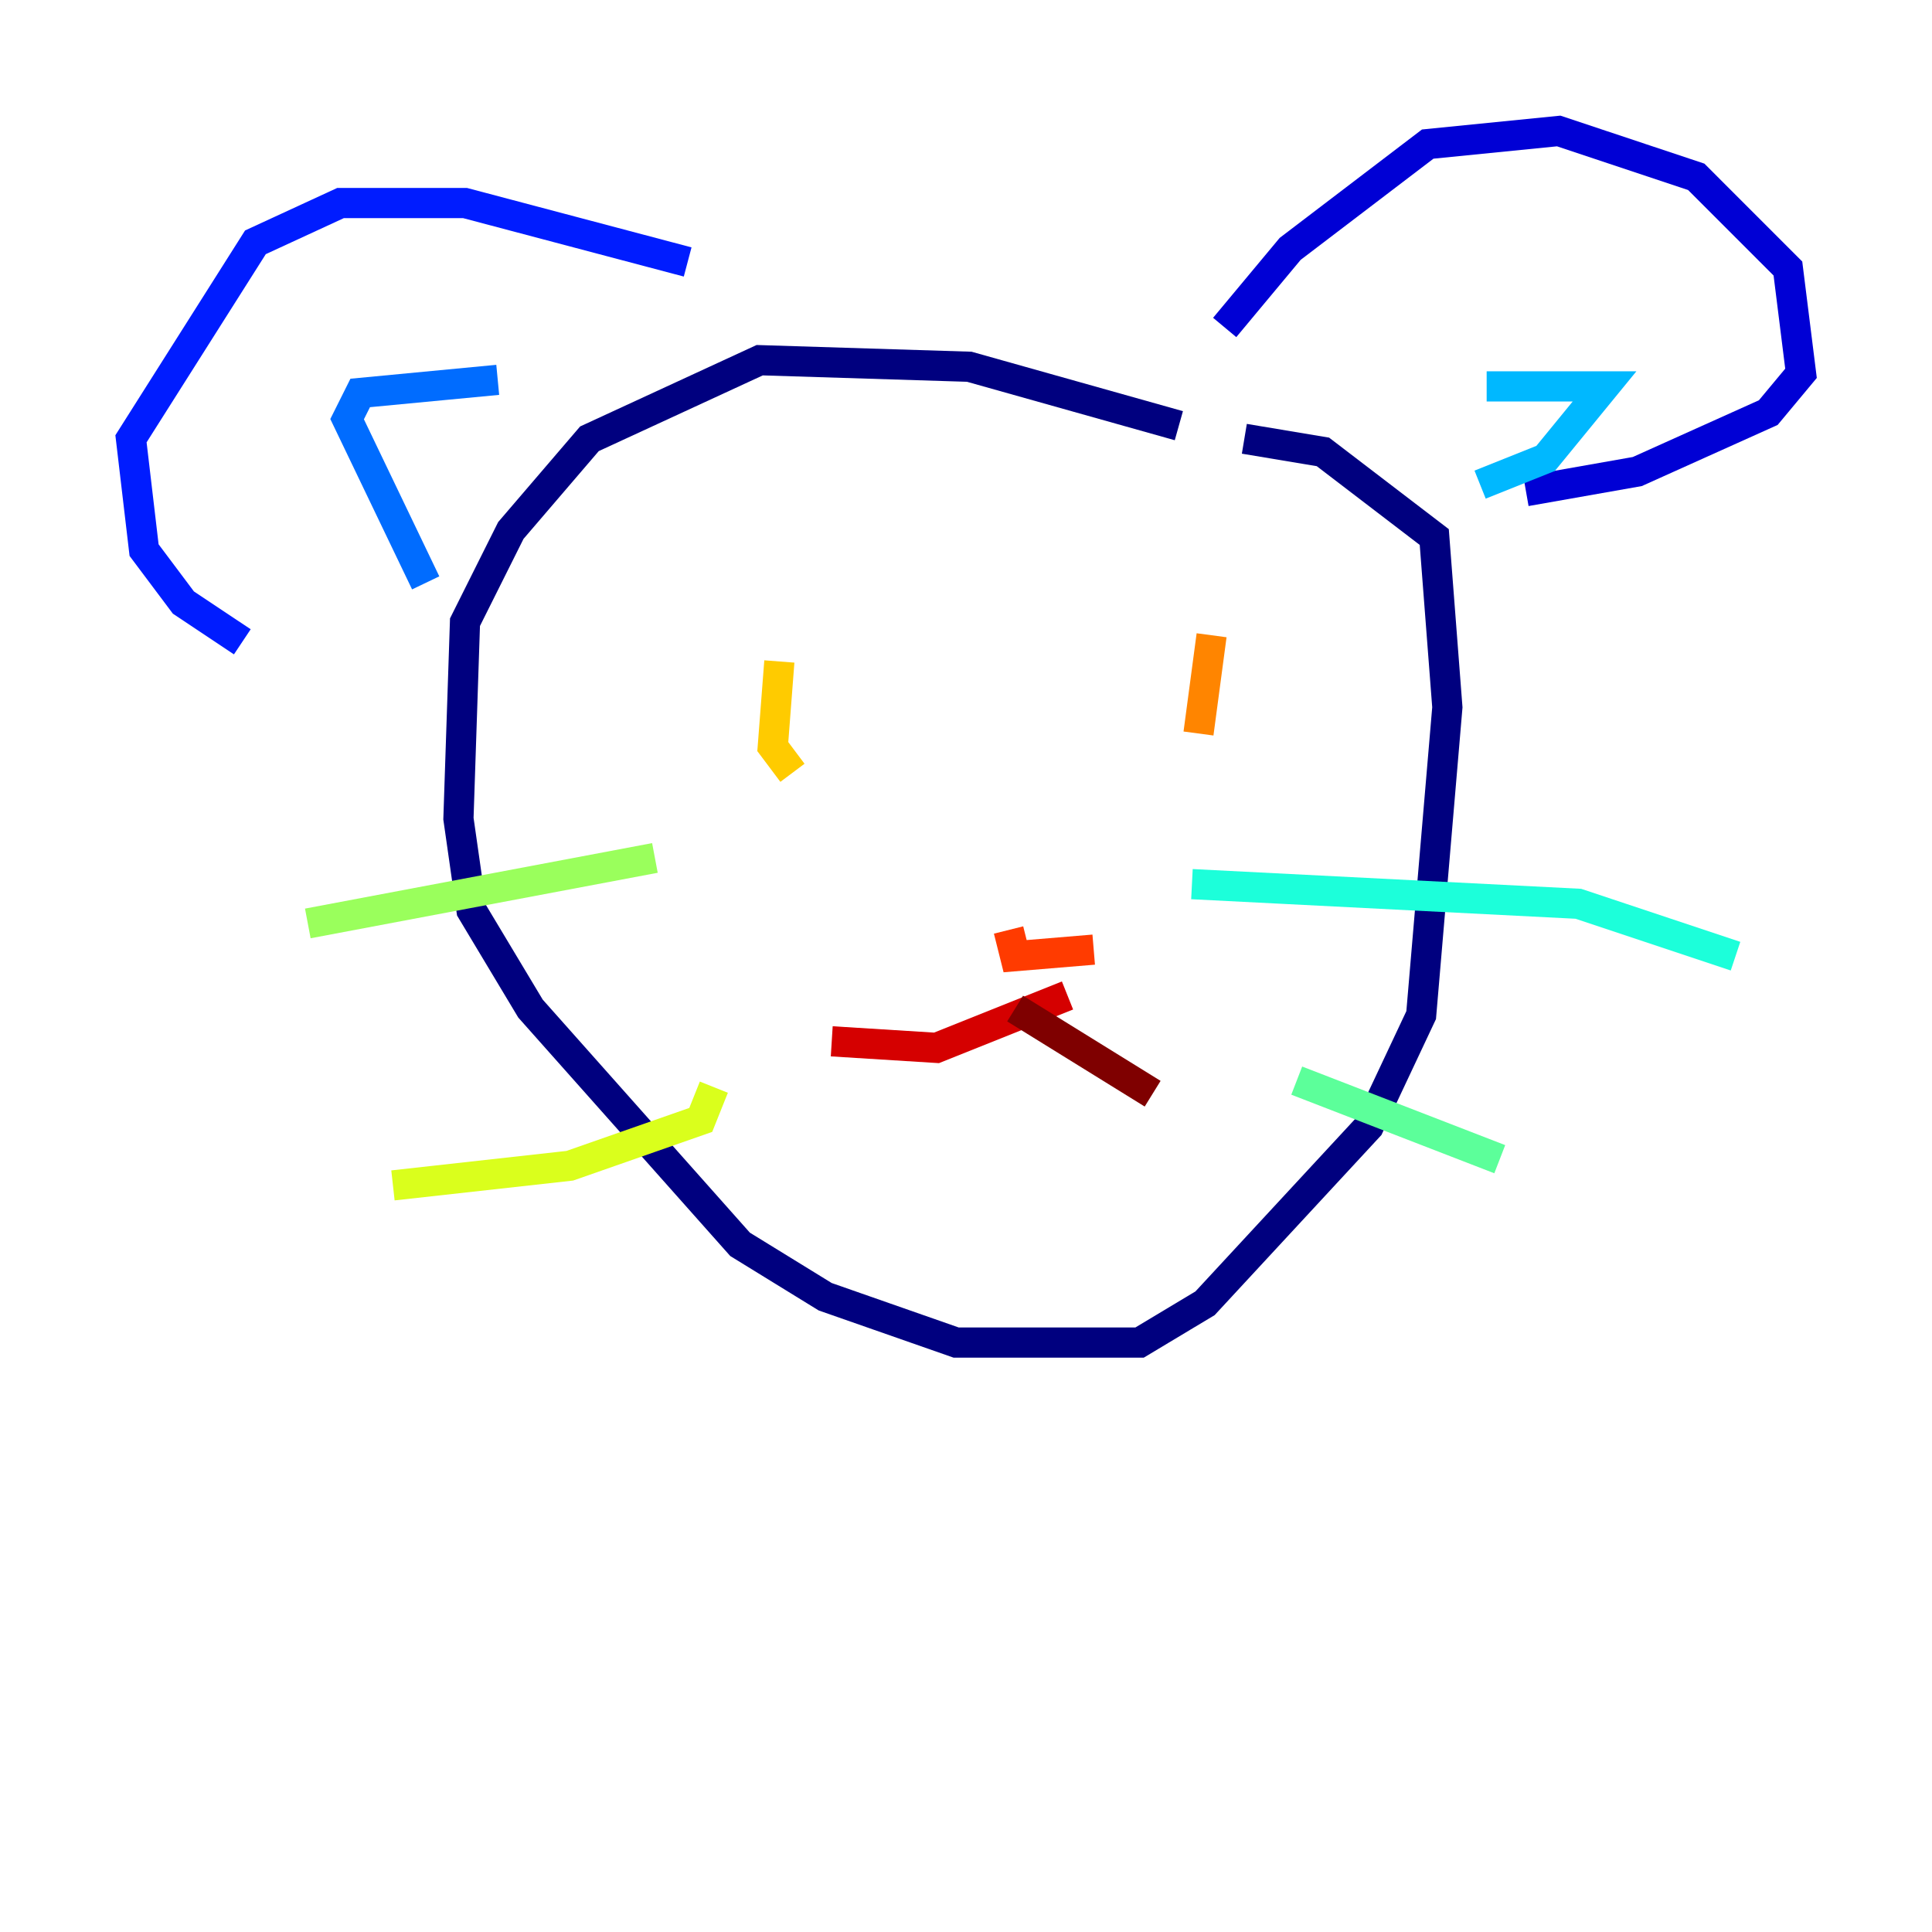 <?xml version="1.0" encoding="utf-8" ?>
<svg baseProfile="tiny" height="128" version="1.2" viewBox="0,0,128,128" width="128" xmlns="http://www.w3.org/2000/svg" xmlns:ev="http://www.w3.org/2001/xml-events" xmlns:xlink="http://www.w3.org/1999/xlink"><defs /><polyline fill="none" points="78.102,28.203 64.217,24.298 50.332,23.864 39.051,29.071 33.844,35.146 30.807,41.22 30.373,54.237 31.241,60.312 35.146,66.82 49.031,82.441 54.671,85.912 63.349,88.949 75.498,88.949 79.837,86.346 90.685,74.63 94.156,67.254 95.891,46.861 95.024,35.58 87.647,29.939 82.441,29.071" stroke="#00007f" stroke-width="2" /><polyline fill="none" points="81.139,21.695 85.478,16.488 94.59,9.546 103.268,8.678 112.38,11.715 118.454,17.79 119.322,24.732 117.153,27.336 108.475,31.241 101.098,32.542" stroke="#0000d5" stroke-width="2" /><polyline fill="none" points="45.559,17.356 30.807,13.451 22.563,13.451 16.922,16.054 8.678,29.071 9.546,36.447 12.149,39.919 16.054,42.522" stroke="#001cff" stroke-width="2" /><polyline fill="none" points="28.203,38.617 22.997,27.77 23.864,26.034 32.976,25.166" stroke="#006cff" stroke-width="2" /><polyline fill="none" points="98.495,25.6 106.305,25.6 102.4,30.373 98.061,32.108" stroke="#00b8ff" stroke-width="2" /><polyline fill="none" points="78.969,58.576 104.57,59.878 114.983,63.349" stroke="#1cffda" stroke-width="2" /><polyline fill="none" points="85.912,71.593 99.363,76.8" stroke="#5cff9a" stroke-width="2" /><polyline fill="none" points="43.39,56.841 20.393,61.18" stroke="#9aff5c" stroke-width="2" /><polyline fill="none" points="47.295,72.027 46.427,74.197 37.749,77.234 26.034,78.536" stroke="#daff1c" stroke-width="2" /><polyline fill="none" points="51.634,43.824 51.2,49.464 52.502,51.2" stroke="#ffcb00" stroke-width="2" /><polyline fill="none" points="80.271,42.088 79.403,48.597" stroke="#ff8500" stroke-width="2" /><polyline fill="none" points="66.82,61.614 67.254,63.349 72.461,62.915" stroke="#ff3b00" stroke-width="2" /><polyline fill="none" points="70.725,65.953 62.047,69.424 55.105,68.99" stroke="#d50000" stroke-width="2" /><polyline fill="none" points="67.254,66.82 76.366,72.461" stroke="#7f0000" stroke-width="2" /></svg>